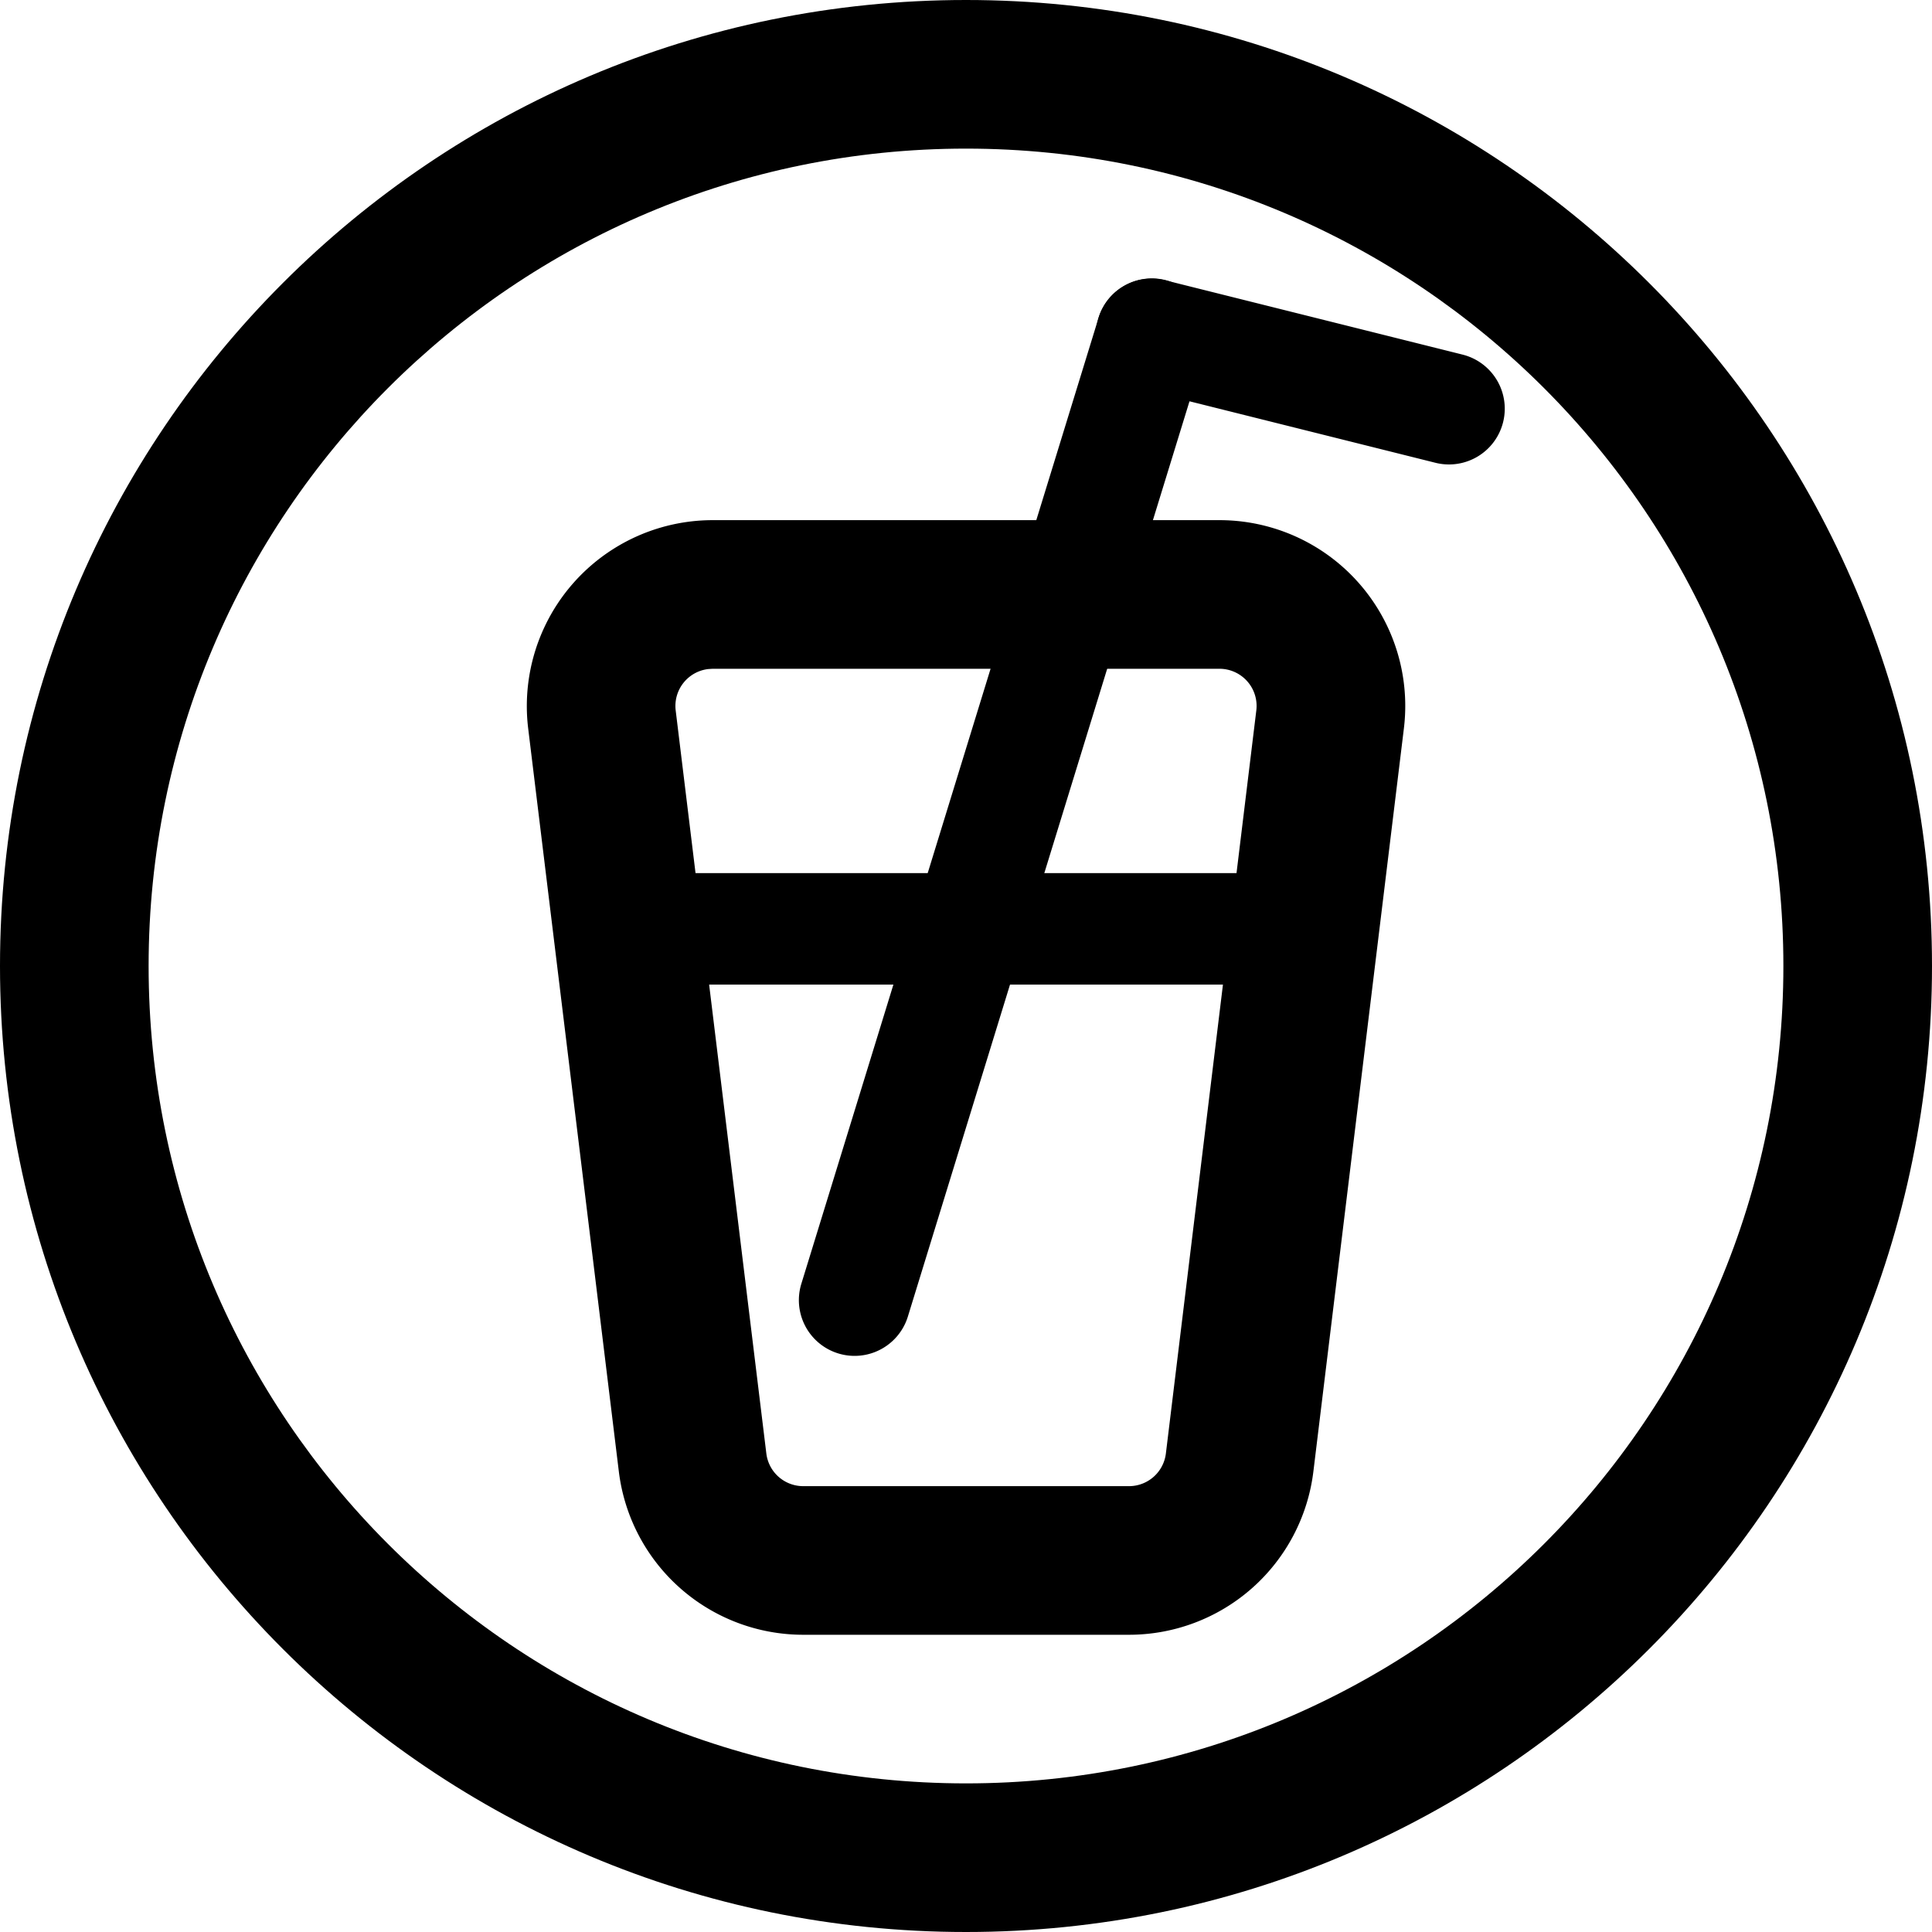 <svg xmlns="http://www.w3.org/2000/svg" width="3em" height="3em" viewBox="0 0 26 26"><g fill="currentColor"><path fill-rule="evenodd" d="M16.411 7H9.589a2.502 2.502 0 0 0-2.481 2.803l1.22 10A2.5 2.5 0 0 0 10.809 22h4.385a2.5 2.5 0 0 0 2.481-2.198l1.218-10A2.5 2.5 0 0 0 16.41 7M9.529 9.004L9.589 9h6.822a.5.5 0 0 1 .496.56l-1.217 10a.5.5 0 0 1-.496.44h-4.385a.5.5 0 0 1-.496-.44l-1.22-10a.5.5 0 0 1 .436-.556" clip-rule="evenodd"/><path d="M12.217 17.72a.75.75 0 0 1-1.434-.44l4-13a.75.75 0 1 1 1.434.44z"/><path d="M8.5 13.25a.75.75 0 0 1 0-1.5h9a.75.75 0 0 1 0 1.5zm6.818-8.022a.75.75 0 0 1 .364-1.456l4 1a.75.75 0 1 1-.364 1.456z"/><path fill-rule="evenodd" d="M13 24c6.075 0 11-4.925 11-11S19.075 2 13 2S2 6.925 2 13s4.925 11 11 11m0 2c7.18 0 13-5.82 13-13S20.18 0 13 0S0 5.82 0 13s5.82 13 13 13" clip-rule="evenodd"/></g></svg>